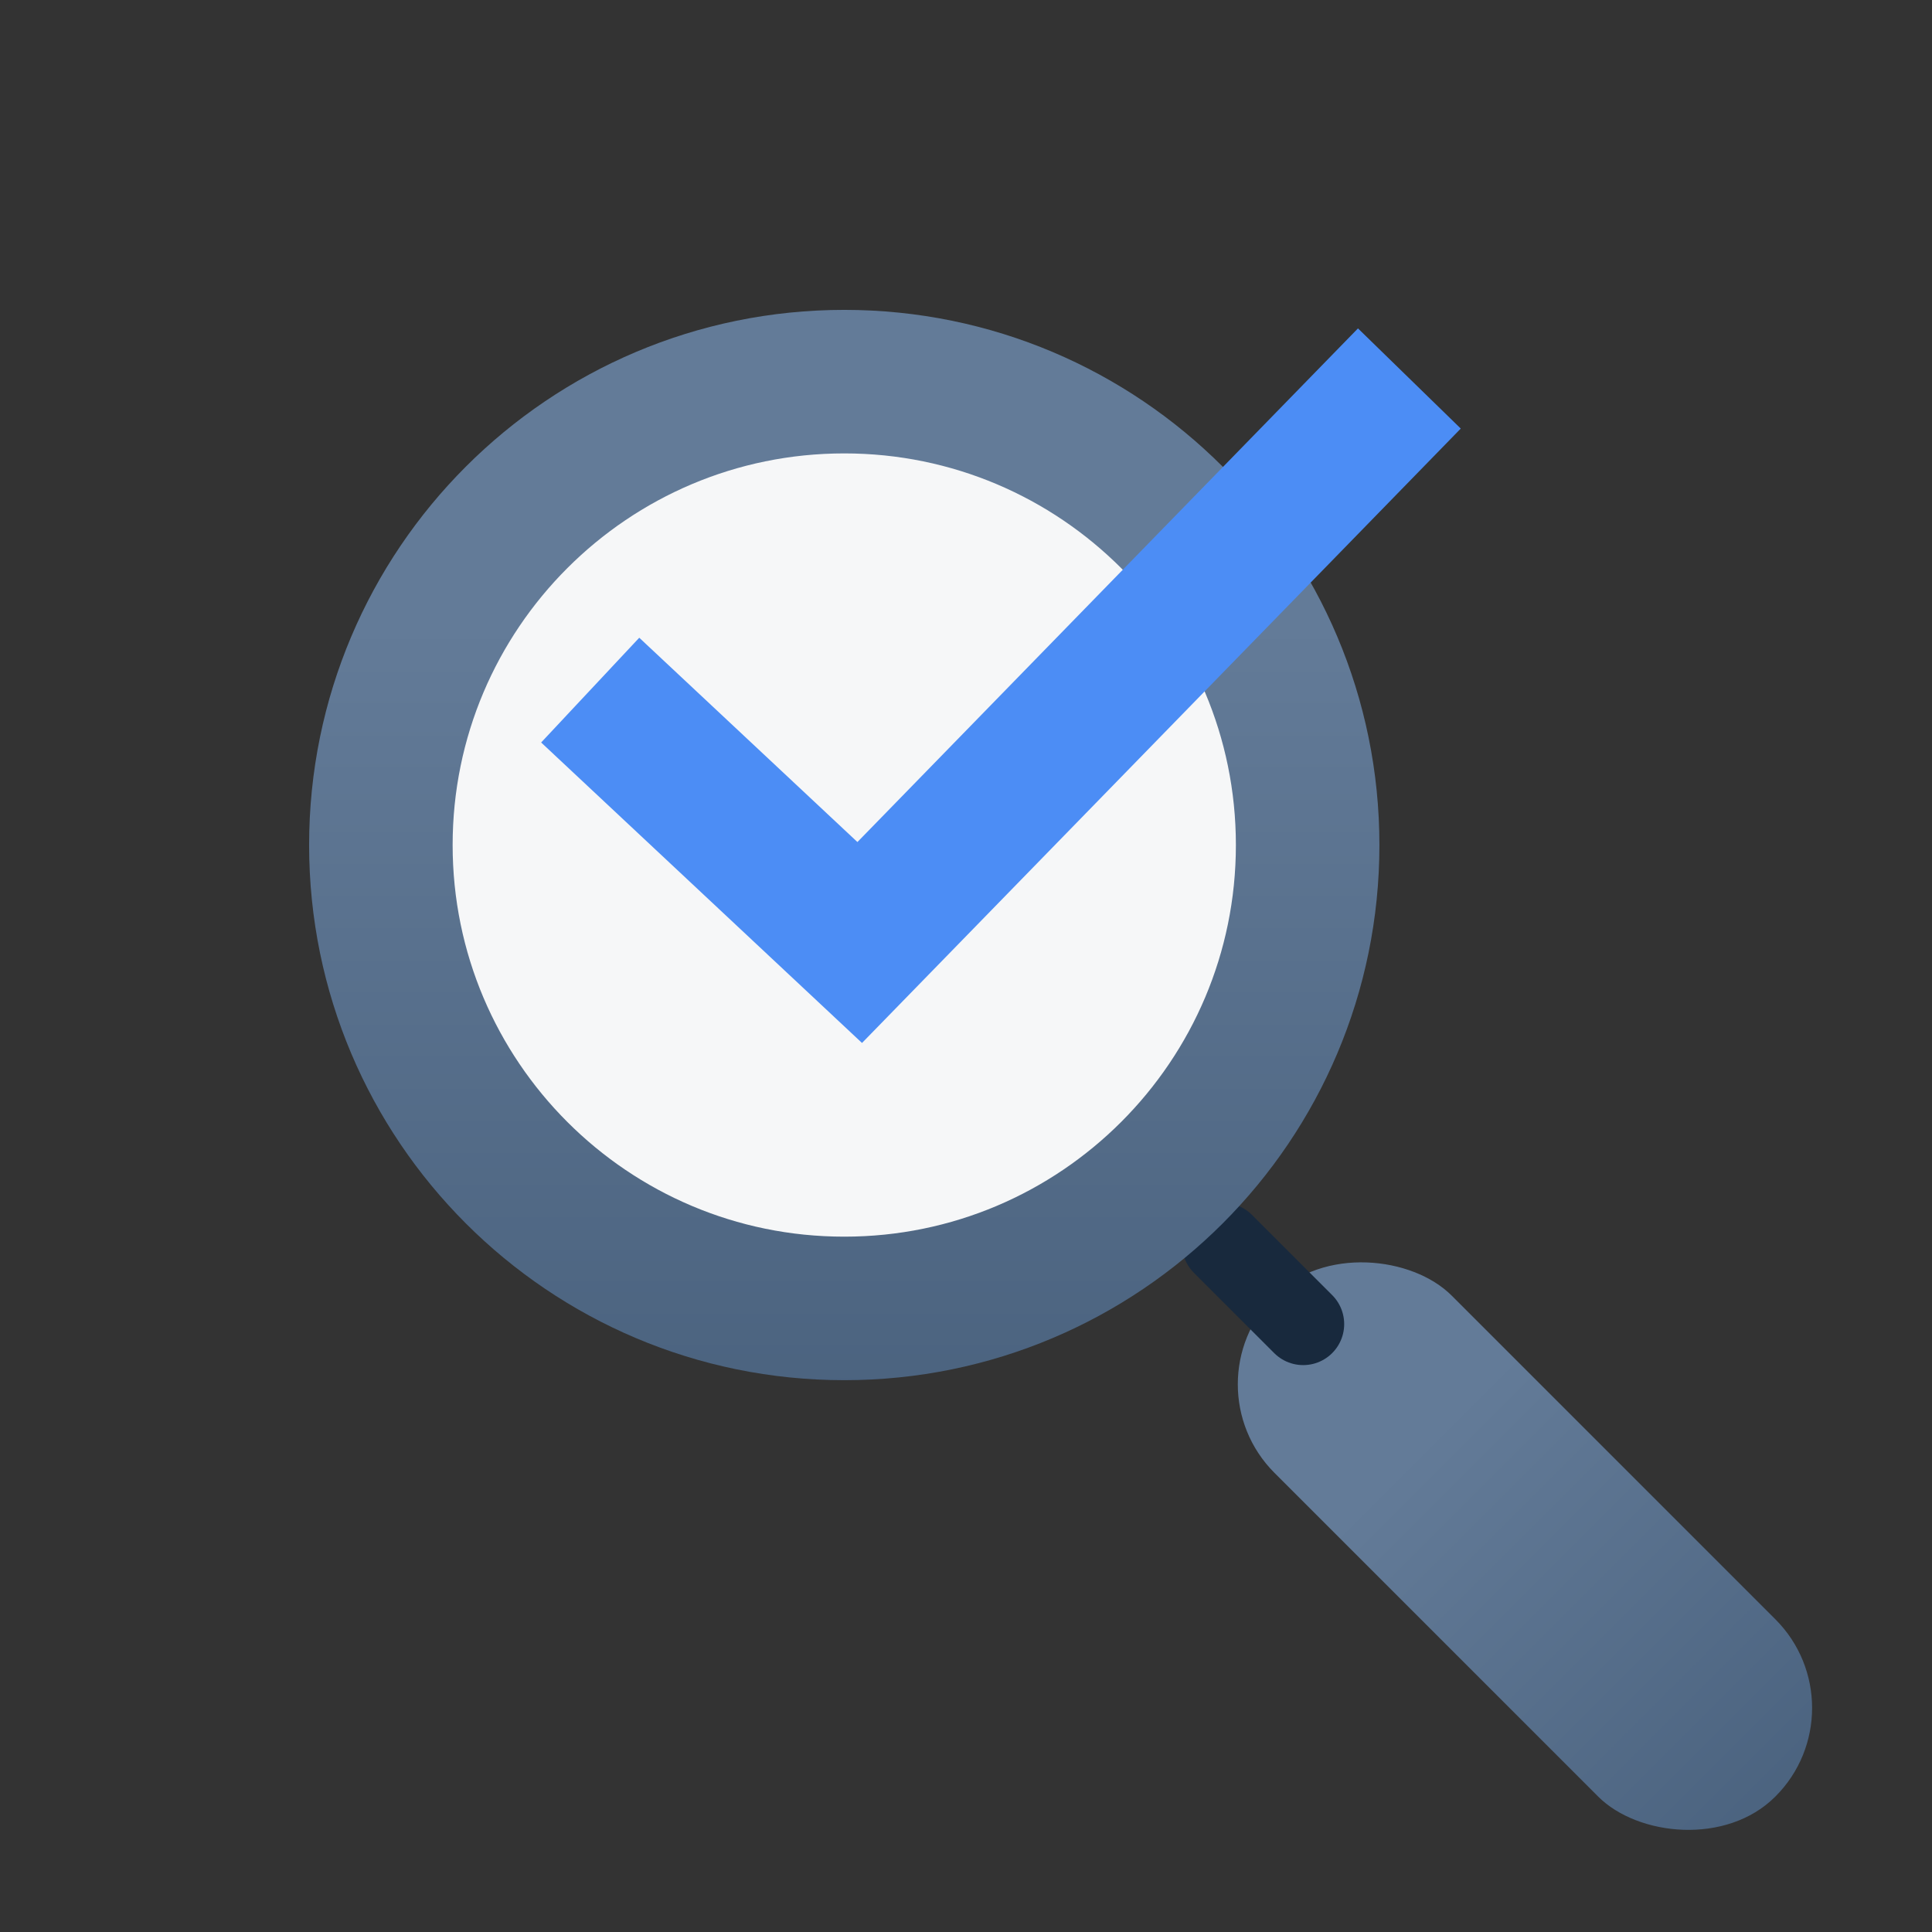 <svg fill="none" height="80" viewBox="0 0 80 80" width="80" xmlns="http://www.w3.org/2000/svg" xmlns:xlink="http://www.w3.org/1999/xlink"><rect x="0" y="0" width="80" height="80" fill="#333333" stroke="none"/><rect width="80" height="80" fill="none"></rect><linearGradient id="a"><stop offset="0" stop-color="#445c78"/><stop offset="1" stop-color="#637b98"/></linearGradient><linearGradient id="b" gradientUnits="userSpaceOnUse" x1="54.307" x2="54.307" xlink:href="#a" y1="93.192" y2="65.91"/><linearGradient id="c" gradientUnits="userSpaceOnUse" x1="34.959" x2="34.959" xlink:href="#a" y1="67.024" y2="25.807"/><rect fill="url(#b)" height="29.335" rx="5.19" transform="matrix(.707 -.707 .707 .707 -26.147 51.52)" width="10.381" x="49.117" y="57.322"/><path d="m53.962 54.828-3.324-3.324" stroke="#18293d" stroke-linecap="round" stroke-width="3.396"/><g stroke-width="5.943"><path d="m54.147 34.991c0 10.597-8.591 19.188-19.188 19.188-10.597 0-19.188-8.591-19.188-19.188 0-10.597 8.591-19.188 19.188-19.188 10.597 0 19.188 8.591 19.188 19.188z" fill="#f6f7f8" stroke="url(#c)"/><path d="m24.439 28.576 11.16 10.451 22.76-23.355" stroke="#4c8df5"/></g></svg>